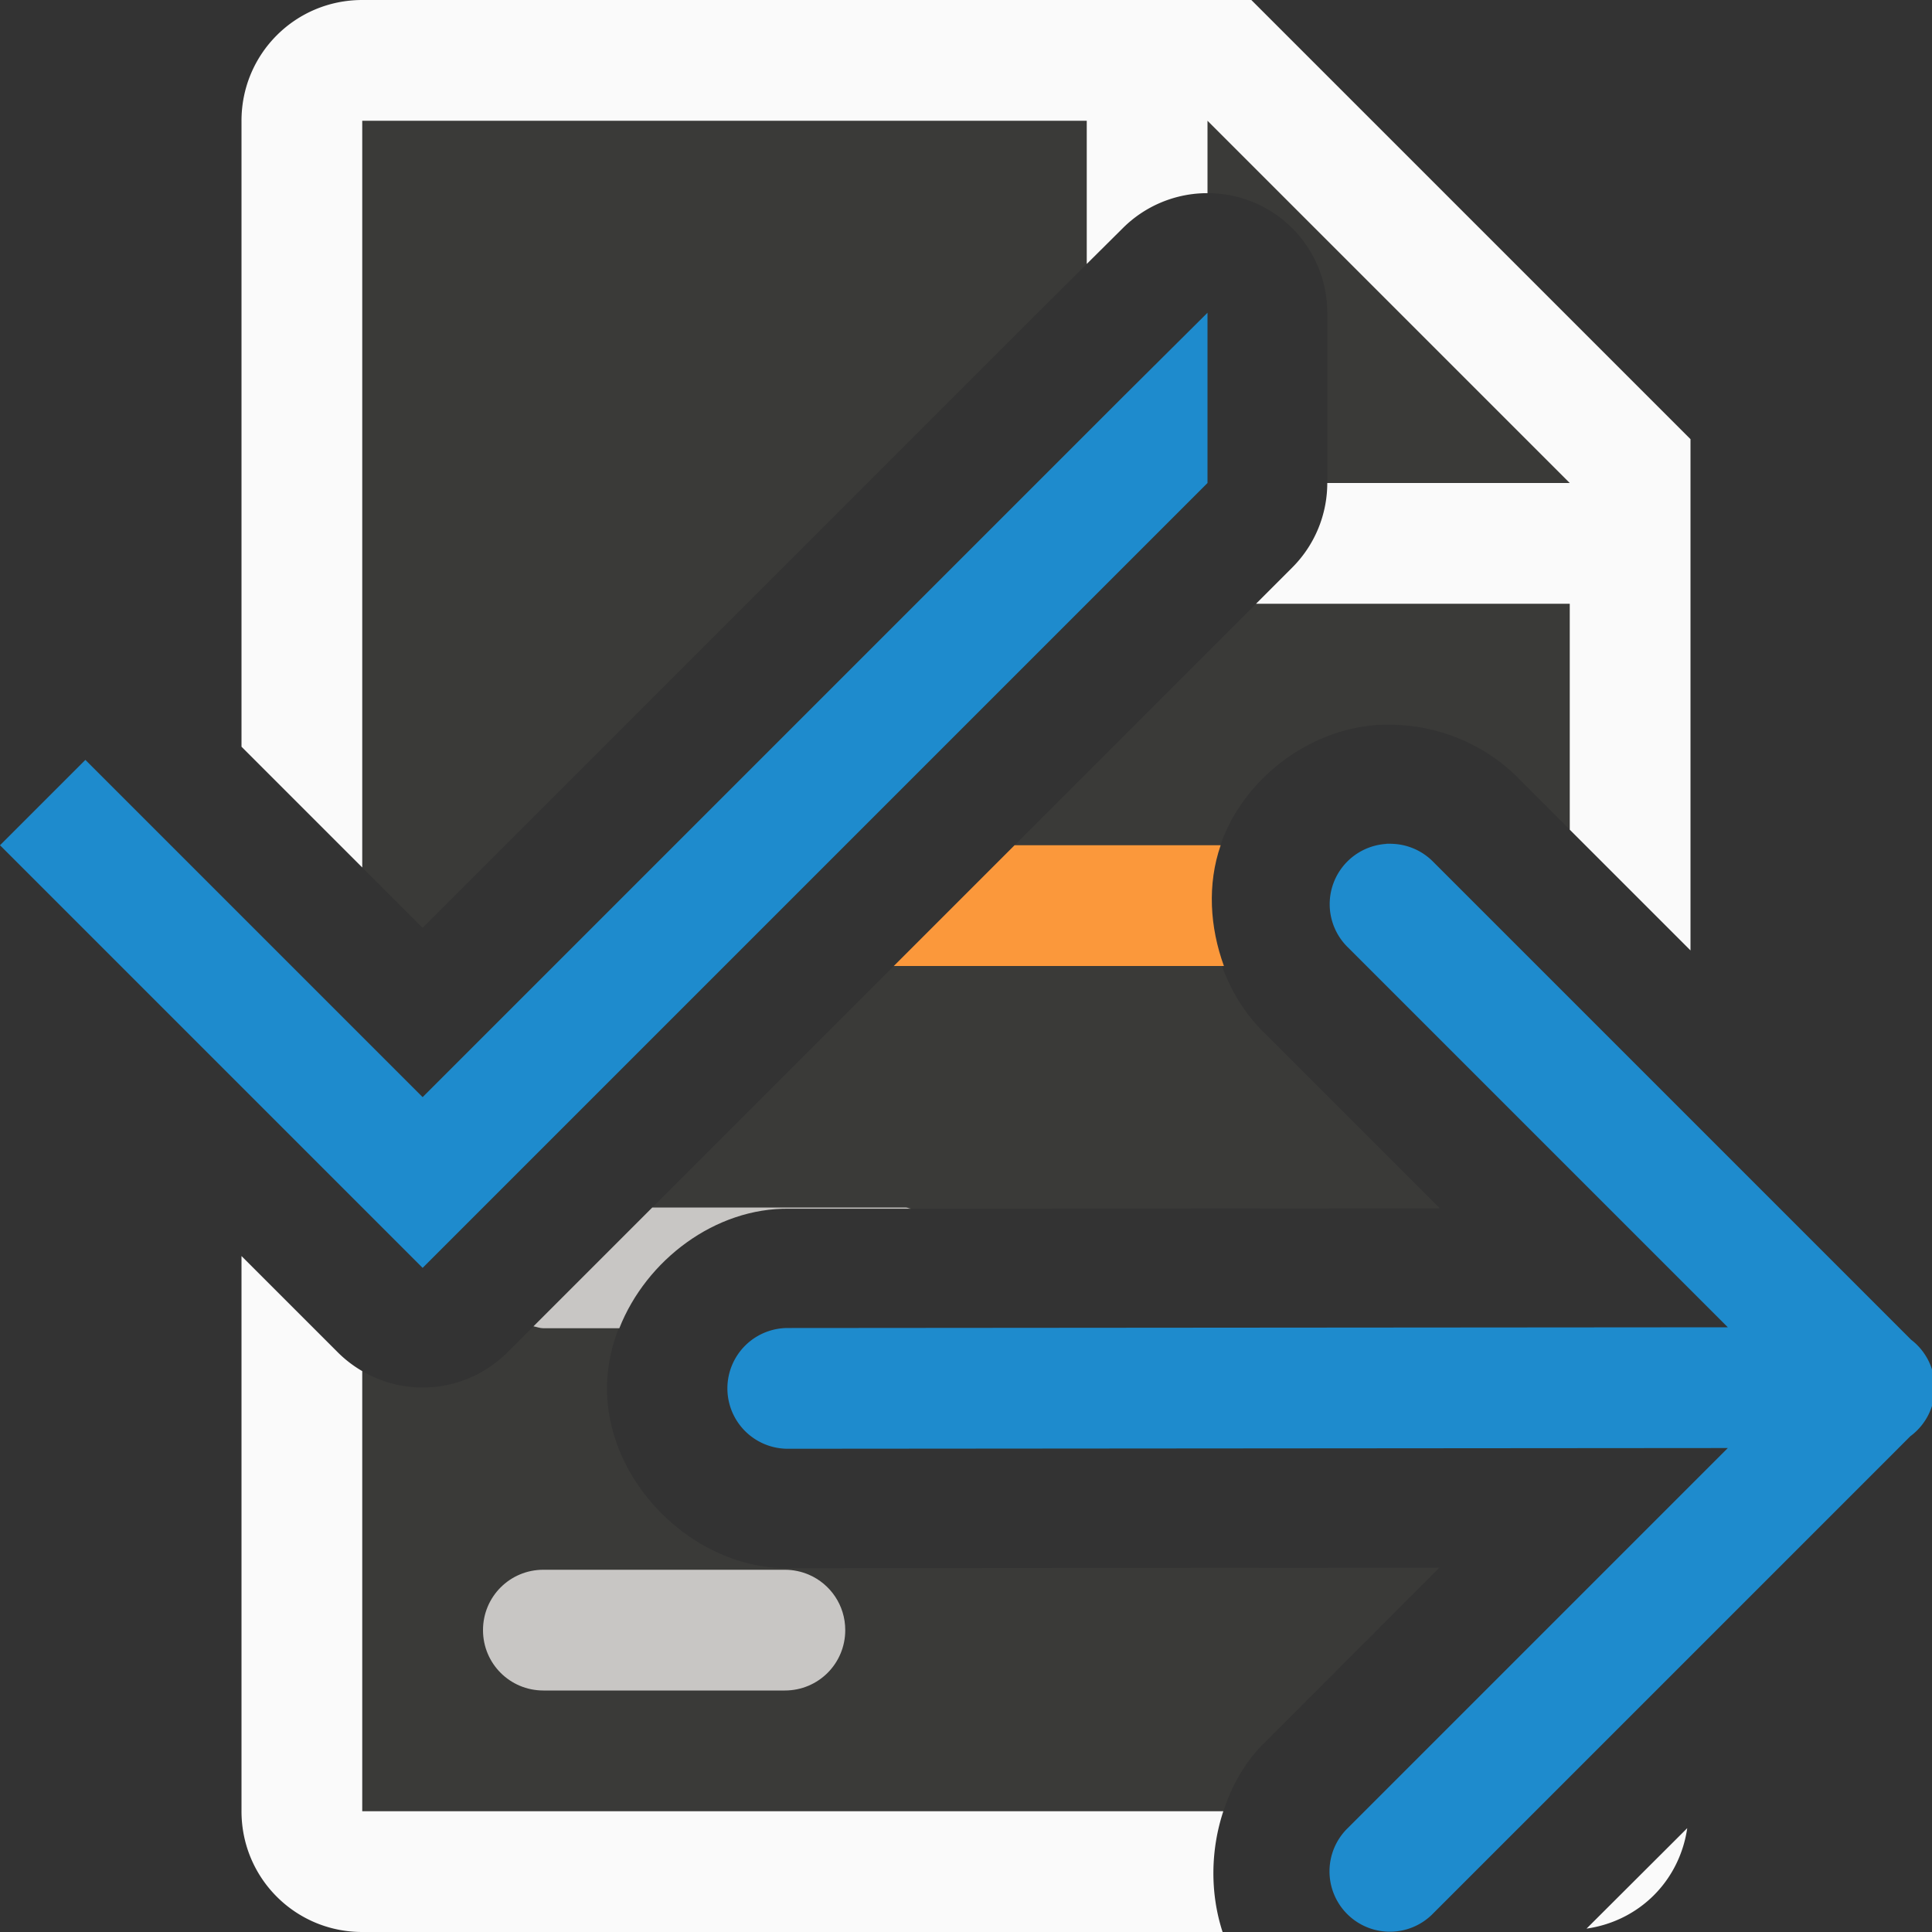 <svg viewBox="0 0 16 16" xmlns="http://www.w3.org/2000/svg"><rect x="0" y="0" width="16" height="16" fill="#333333" stroke="none"/><path d="m3 1v6.184l.5.5 5.092-5.092a.991.991 0 0 0 .002-.002l.707-.703a.991.991 0 0 1 .67-.287.991.991 0 0 1 1.021.99v1.41a.991.991 0 0 1 -.291.701l-5.793 5.793-.707.707a.991.991 0 0 1 -1.201.154v3.645h7.131c.071-.215.183-.416.348-.574l1.441-1.443-5.383.004c-.786.011-1.51-.702-1.51-1.488 0-.786.724-1.499 1.51-1.488l5.387-.004-1.451-1.451c-.41-.399-.555-1.046-.357-1.582.198-.536.728-.934 1.299-.971.006-0.0.012-0.0.018 0 .041-.002.084-.002.125 0 .38.012.754.173 1.02.445l.424.424v-3.166l-1.76-1.768-.936-.938z" fill="#3a3a38"/><path d="m3 0c-.554 0-1 .446-1 1v5.184l1 1v-6.184h6v1.186l.301-.299a.991.991 0 0 1 .67-.287.991.991 0 0 1 .029 0v-.6l3 3h-2.008a.991.991 0 0 1 -.291.701l-.299.299h2.598v1.871l1 1v-4.234l-3.637-3.637h-7.061zm-1 10.402v4.598c0 .554.446 1 1 1h7.125c-.105-.322-.1-.678.006-1h-7.131v-3.645a.991.991 0 0 1 -.201-.154l-.707-.707zm11.973 4.738-.834.832c.437-.063.77-.395.834-.832z" fill="#fafafa"/><path d="m11.479 6.989a.5.5 0 0 0 -.316.857l3.146 3.146-7.785.006a.5.5 0 1 0 0 1l7.785-.006-3.146 3.146a.5.5 0 1 0 .707.707l3.953-3.953a.5.5 0 0 0 .006-.004.5.5 0 0 0 -.002-.793l-3.957-3.957a.5.5 0 0 0 -.344-.15.5.5 0 0 0 -.047 0z" fill="#1e8bcd" fill-rule="evenodd"/><path d="m8.402 7-1 1h2.734c-.117-.322-.139-.676-.027-1z" fill="#fb983b"/><path d="m5.402 10-.494.494-.49.49c.028.005.053.016.082.016h.629c.223-.565.794-.999 1.408-.99h1.008c-.016-.001-.029-.01-.045-.01zm-.902 3c-.277 0-.5.223-.5.5s.223.5.5.5h1.963.037c.277 0 .5-.223.5-.5 0-.206-.123-.382-.301-.459-.061-.026-.128-.041-.199-.041z" fill="#c8c6c4"/><path d="m9.293 3.293-5.793 5.793-2.793-2.793-.707.707 2.793 2.793.707.707.707-.707 5.793-5.793v-1.41z" fill="#1e8bcd"/></svg>